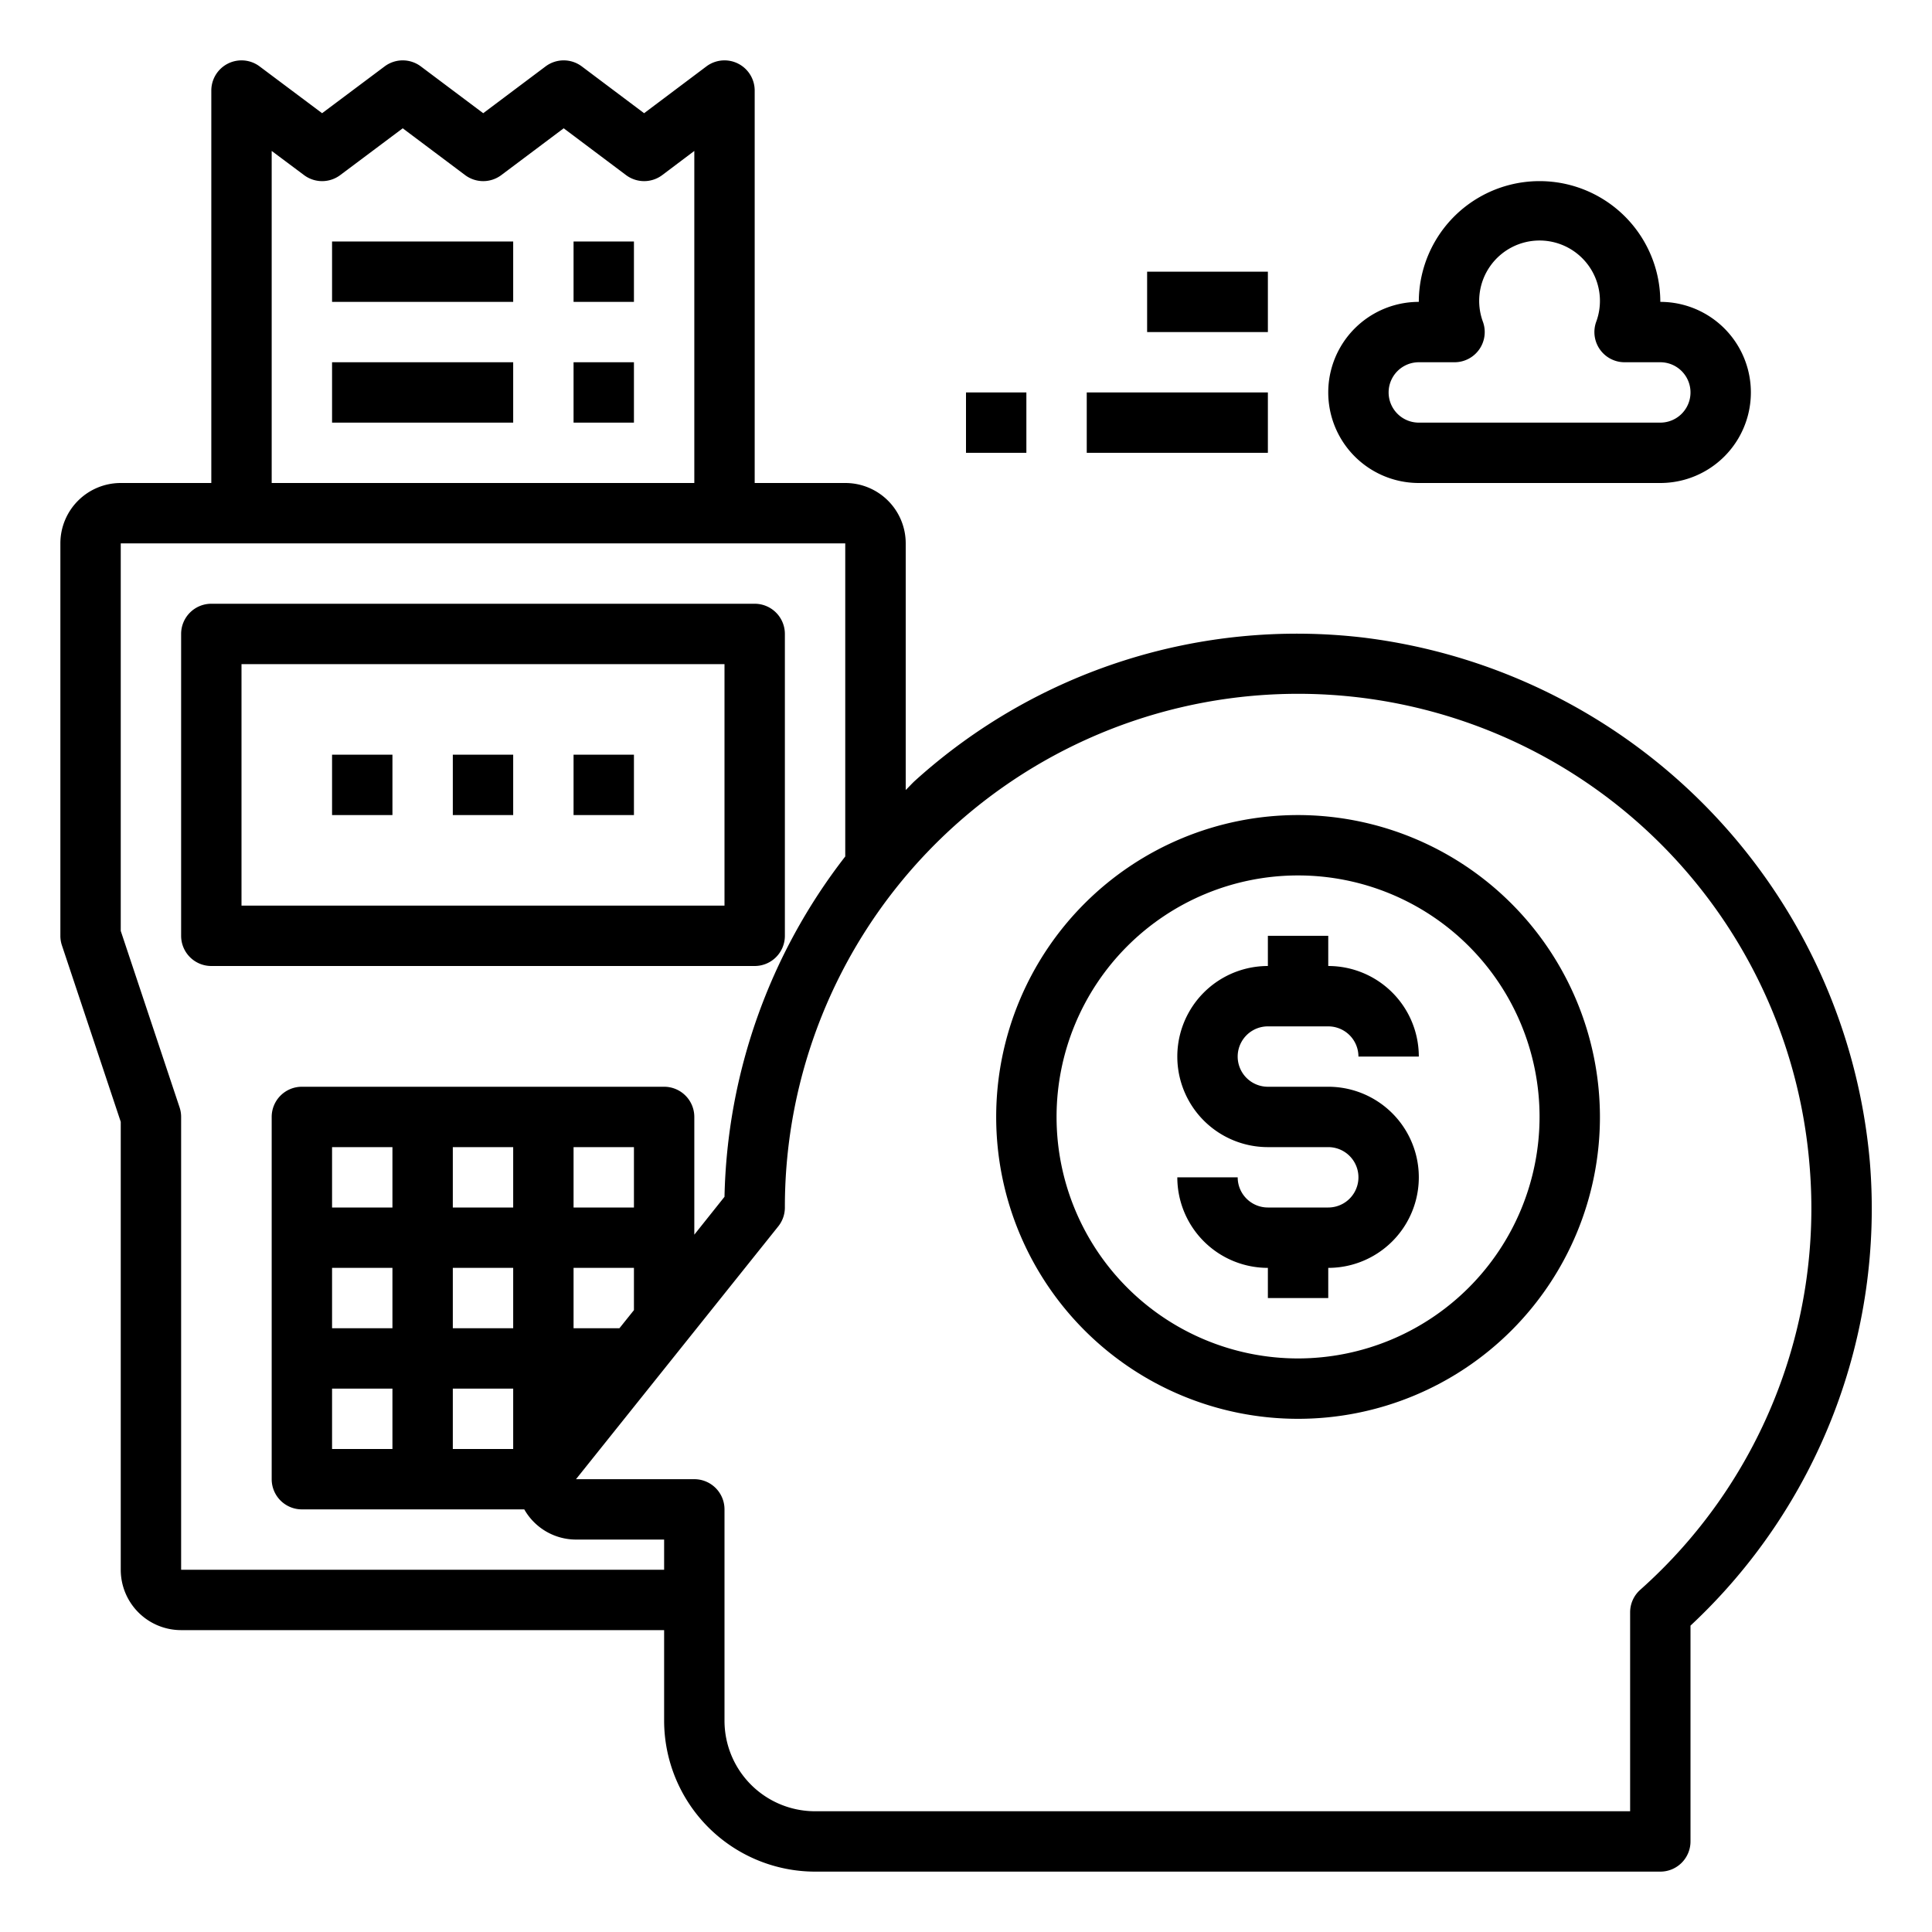 <svg xmlns="http://www.w3.org/2000/svg" viewBox="0 0 64 64" x="0px" y="0px"><g><path d="M61.941,38.487h0a19.188,19.188,0,0,0-16.8-17.369,18.858,18.858,0,0,0-14.817,4.732c-.113.1-.211.216-.321.32V18a2,2,0,0,0-2-2H25V3a1,1,0,0,0-1.6-.8L21.337,3.75,19.273,2.2a1,1,0,0,0-1.2,0L16.007,3.75,13.941,2.2a1,1,0,0,0-1.2,0L10.67,3.75,8.6,2.2A1,1,0,0,0,7,3V16H4a2,2,0,0,0-2,2V31a1,1,0,0,0,.051.316L4,37.162V52a2,2,0,0,0,2,2H22v3a5.006,5.006,0,0,0,5,5H55a1,1,0,0,0,1-1V53.851A18.887,18.887,0,0,0,61.941,38.487ZM9,5l1.071.8a1,1,0,0,0,1.2,0l2.07-1.55L15.407,5.8a1,1,0,0,0,1.2,0l2.066-1.55L20.738,5.8a1,1,0,0,0,1.2,0L23,5V16H9ZM6,52V37a1,1,0,0,0-.051-.316L4,30.838V18H28V28.372a19.024,19.024,0,0,0-4,11.273L23,40.9V37a1,1,0,0,0-1-1H10a1,1,0,0,0-1,1V49a1,1,0,0,0,1,1h7.367a1.973,1.973,0,0,0,1.714,1H22v1ZM21,40H19V38h2Zm-4,0H15V38h2Zm0,2v2H15V42Zm-4-2H11V38h2Zm-2,2h2v2H11Zm0,4h2v2H11Zm4,0h2v2H15Zm5.519-2H19V42h2v1.4Zm33.815,8.665A1,1,0,0,0,54,53.41V60H27a3,3,0,0,1-3-3V50a1,1,0,0,0-1-1H19.081l6.7-8.375A1,1,0,0,0,26,40a17,17,0,0,1,33.947-1.358h0A16.911,16.911,0,0,1,54.334,52.665Z"></path><path d="M26,31V21a1,1,0,0,0-1-1H7a1,1,0,0,0-1,1V31a1,1,0,0,0,1,1H25A1,1,0,0,0,26,31Zm-2-1H8V22H24Z"></path><rect x="11" y="8" width="6" height="2"></rect><rect x="19" y="8" width="2" height="2"></rect><rect x="11" y="12" width="6" height="2"></rect><rect x="19" y="12" width="2" height="2"></rect><rect x="11" y="25" width="2" height="2"></rect><rect x="15" y="25" width="2" height="2"></rect><rect x="19" y="25" width="2" height="2"></rect><path d="M42,34h2a1,1,0,0,1,1,1h2a3,3,0,0,0-3-3V31H42v1a3,3,0,0,0,0,6h2a1,1,0,0,1,0,2H42a1,1,0,0,1-1-1H39a3,3,0,0,0,3,3v1h2V42a3,3,0,0,0,0-6H42a1,1,0,0,1,0-2Z"></path><path d="M43,27A10,10,0,1,0,53,37,10.011,10.011,0,0,0,43,27Zm0,18a8,8,0,1,1,8-8A8.009,8.009,0,0,1,43,45Z"></path><path d="M47,16h8a3,3,0,0,0,0-6,4,4,0,0,0-8,0,3,3,0,0,0,0,6Zm0-4h1.184a1,1,0,0,0,.942-1.334,2,2,0,1,1,3.748,0A1,1,0,0,0,53.816,12H55a1,1,0,0,1,0,2H47a1,1,0,0,1,0-2Z"></path><rect x="36" y="13" width="6" height="2"></rect><rect x="32" y="13" width="2" height="2"></rect><rect x="38" y="9" width="4" height="2"></rect></g></svg>
